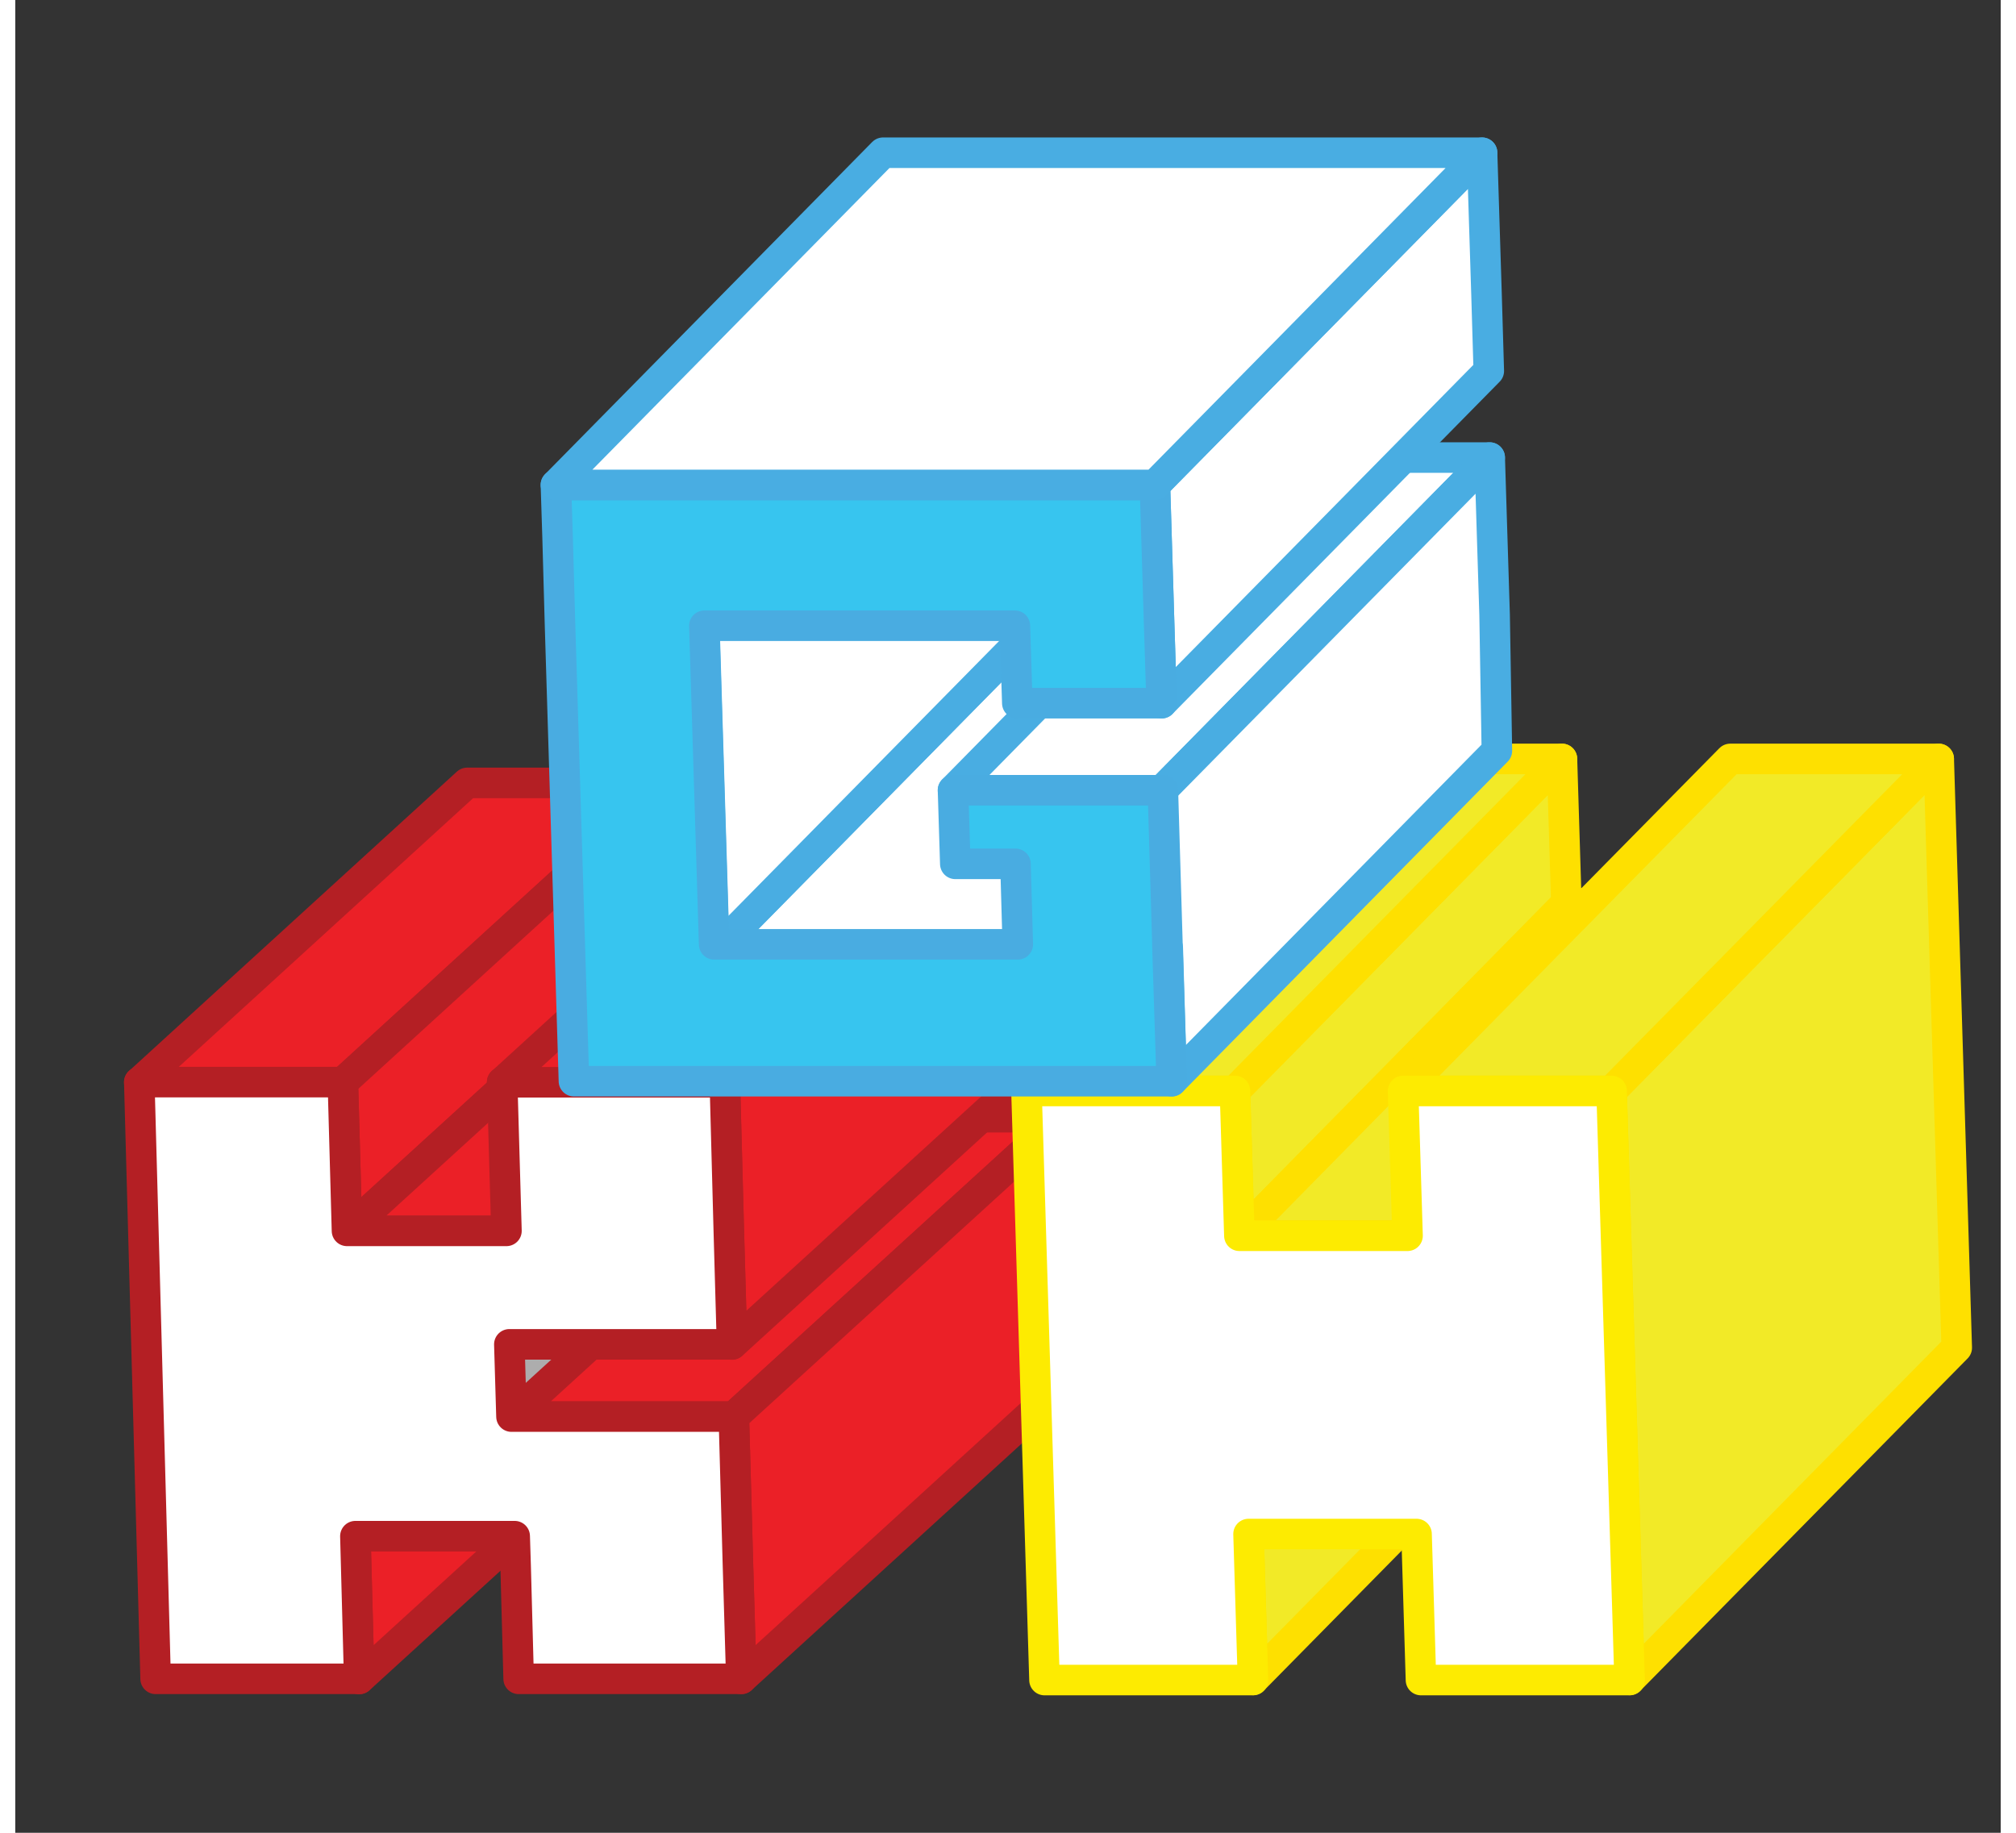 <svg width="11" height="10" viewBox="0 0 13 12" fill="none" xmlns="http://www.w3.org/2000/svg">
<rect x="0" y="0" width="13" height="12" fill="#333333" stroke="none"/>
<g id="Group">
<path id="Vector" d="M2.227 10.058L4.374 8.099L4.4 9.033L2.252 10.993L2.227 10.058Z" fill="#EB2027" stroke="#B41F24" stroke-width="0.2" stroke-linejoin="round"/>
<path id="Vector_2" d="M3.235 8.802L5.383 6.843L5.397 7.316L3.249 9.276L3.235 8.802Z" fill="#ADADAD"/>
<path id="Vector_3" d="M0.812 7.086L2.959 5.126H4.292L2.145 7.086H0.812Z" fill="#EB2027" stroke="#B41F24" stroke-width="0.2" stroke-linejoin="round"/>
<path id="Vector_4" d="M2.145 7.086L4.292 5.126L4.32 6.1L2.172 8.059L2.145 7.086Z" fill="#EB2027" stroke="#B41F24" stroke-width="0.2" stroke-linejoin="round"/>
<path id="Vector_5" d="M2.172 8.059L4.32 6.1H5.363L3.215 8.059H2.172Z" fill="#EB2027" stroke="#B41F24" stroke-width="0.2" stroke-linejoin="round"/>
<path id="Vector_6" d="M3.249 9.275L5.397 7.315H6.854L4.705 9.275H3.249Z" fill="#EB2027" stroke="#B41F24" stroke-width="0.2" stroke-linejoin="round"/>
<path id="Vector_7" d="M6.88 8.291L6.854 7.315L4.705 9.275L4.732 10.25L4.754 10.992L6.901 9.032L6.88 8.291Z" fill="#EB2027" stroke="#B41F24" stroke-width="0.2" stroke-linejoin="round"/>
<path id="Vector_8" d="M6.821 6.1L6.794 5.126L4.646 7.086L4.672 8.059L4.693 8.803L6.841 6.843L6.821 6.1Z" fill="#EB2027" stroke="#B41F24" stroke-width="0.2" stroke-linejoin="round"/>
<path id="Vector_9" d="M4.646 7.085L4.672 8.059L4.693 8.802H3.235L3.249 9.275H4.705L4.732 10.25L4.754 10.992H3.296L3.276 10.25L3.27 10.058H2.227L2.252 10.992H0.919L0.812 7.085H2.145L2.172 8.059H3.216L3.188 7.085H4.646Z" fill="white" stroke="#B41F24" stroke-width="0.2" stroke-linejoin="round"/>
<path id="Vector_10" d="M3.188 7.086L5.336 5.126H6.794L4.646 7.086H3.188Z" fill="#EB2027" stroke="#B41F24" stroke-width="0.2" stroke-linejoin="round"/>
<g id="Group_2">
<path id="Vector_11" d="M8.075 10.044L10.217 7.87L10.246 8.824L8.104 10.999L8.075 10.044Z" fill="#F2EA27" stroke="#FEE000" stroke-width="0.2" stroke-linejoin="round"/>
<path id="Vector_12" d="M7.986 7.142L10.127 4.969L10.156 5.915L8.015 8.09L7.986 7.142Z" fill="#F2EA27" stroke="#FEE000" stroke-width="0.2" stroke-linejoin="round"/>
<path id="Vector_13" d="M6.621 7.142L8.762 4.969H10.127L7.986 7.142H6.621Z" fill="#F2EA27" stroke="#FEE000" stroke-width="0.2" stroke-linejoin="round"/>
<path id="Vector_14" d="M8.015 8.09L10.156 5.915H11.258L9.116 8.09H8.015Z" fill="#F2EA27" stroke="#FEE000" stroke-width="0.2" stroke-linejoin="round"/>
<path id="Vector_15" d="M10.452 7.142L12.594 4.969L12.712 8.824L10.57 10.999L10.452 7.142Z" fill="#F2EA27" stroke="#FEE000" stroke-width="0.2" stroke-linejoin="round"/>
<path id="Vector_16" d="M9.087 7.142L11.229 4.969H12.594L10.452 7.142H9.087Z" fill="#F2EA27" stroke="#FEE000" stroke-width="0.2" stroke-linejoin="round"/>
</g>
<path id="Vector_17" d="M10.452 7.143L10.57 11H9.204L9.175 10.044H8.075L8.104 11H6.739L6.621 7.143H7.986L8.015 8.091H9.116L9.087 7.143H10.452Z" fill="white" stroke="#FDEB01" stroke-width="0.2" stroke-linejoin="round"/>
<path id="Vector_18" d="M4.576 6.235L6.718 4.06H8.706L6.565 6.235H4.576Z" fill="white" stroke="#49ADE2" stroke-width="0.2" stroke-linejoin="round"/>
<path id="Vector_19" d="M4.512 4.149L6.654 1.974L6.718 4.059L4.576 6.234L4.512 4.149Z" fill="white" stroke="#49ADE2" stroke-width="0.2" stroke-linejoin="round"/>
<path id="Vector_20" d="M7.544 6.183L9.686 4.008V4.021L7.544 6.197V6.183Z" fill="#ADADAD"/>
<path id="Vector_21" d="M9.247 2.996H8.648L8.645 2.999H8.281L6.14 5.174H6.502L6.449 5.229H7.048H7.455L9.654 2.996H9.247Z" fill="white" stroke="#49ADE2" stroke-width="0.2" stroke-linejoin="round"/>
<path id="Vector_22" d="M9.701 4.916L9.686 4.021V4.023L9.654 2.996L7.455 5.229L7.487 6.265L7.546 6.206L7.572 7.079L9.701 4.916Z" fill="white" stroke="#49ADE2" stroke-width="0.2" stroke-linejoin="round"/>
<path id="Vector_23" d="M9.633 1.922L9.604 1L7.462 3.175L7.49 4.097L7.506 4.604L9.648 2.429L9.633 1.922Z" fill="white" stroke="#49ADE2" stroke-width="0.2" stroke-linejoin="round"/>
<path id="Vector_24" d="M7.462 3.175L7.49 4.097L7.506 4.604H6.561L6.545 4.097H4.512L4.576 6.183H6.564L6.549 5.656H6.155L6.14 5.174H6.534H7.118H7.514L7.544 6.183V6.196L7.572 7.079H4.603H4.013H3.658L3.567 4.097L3.551 3.521L3.54 3.175H7.462Z" fill="#37C5EF" stroke="#49ACE1" stroke-width="0.2" stroke-linejoin="round"/>
<path id="Vector_25" d="M3.54 3.175L5.682 1H9.604L7.462 3.175H3.54Z" fill="white" stroke="#49ADE2" stroke-width="0.2" stroke-linejoin="round"/>
</g>
</svg>
